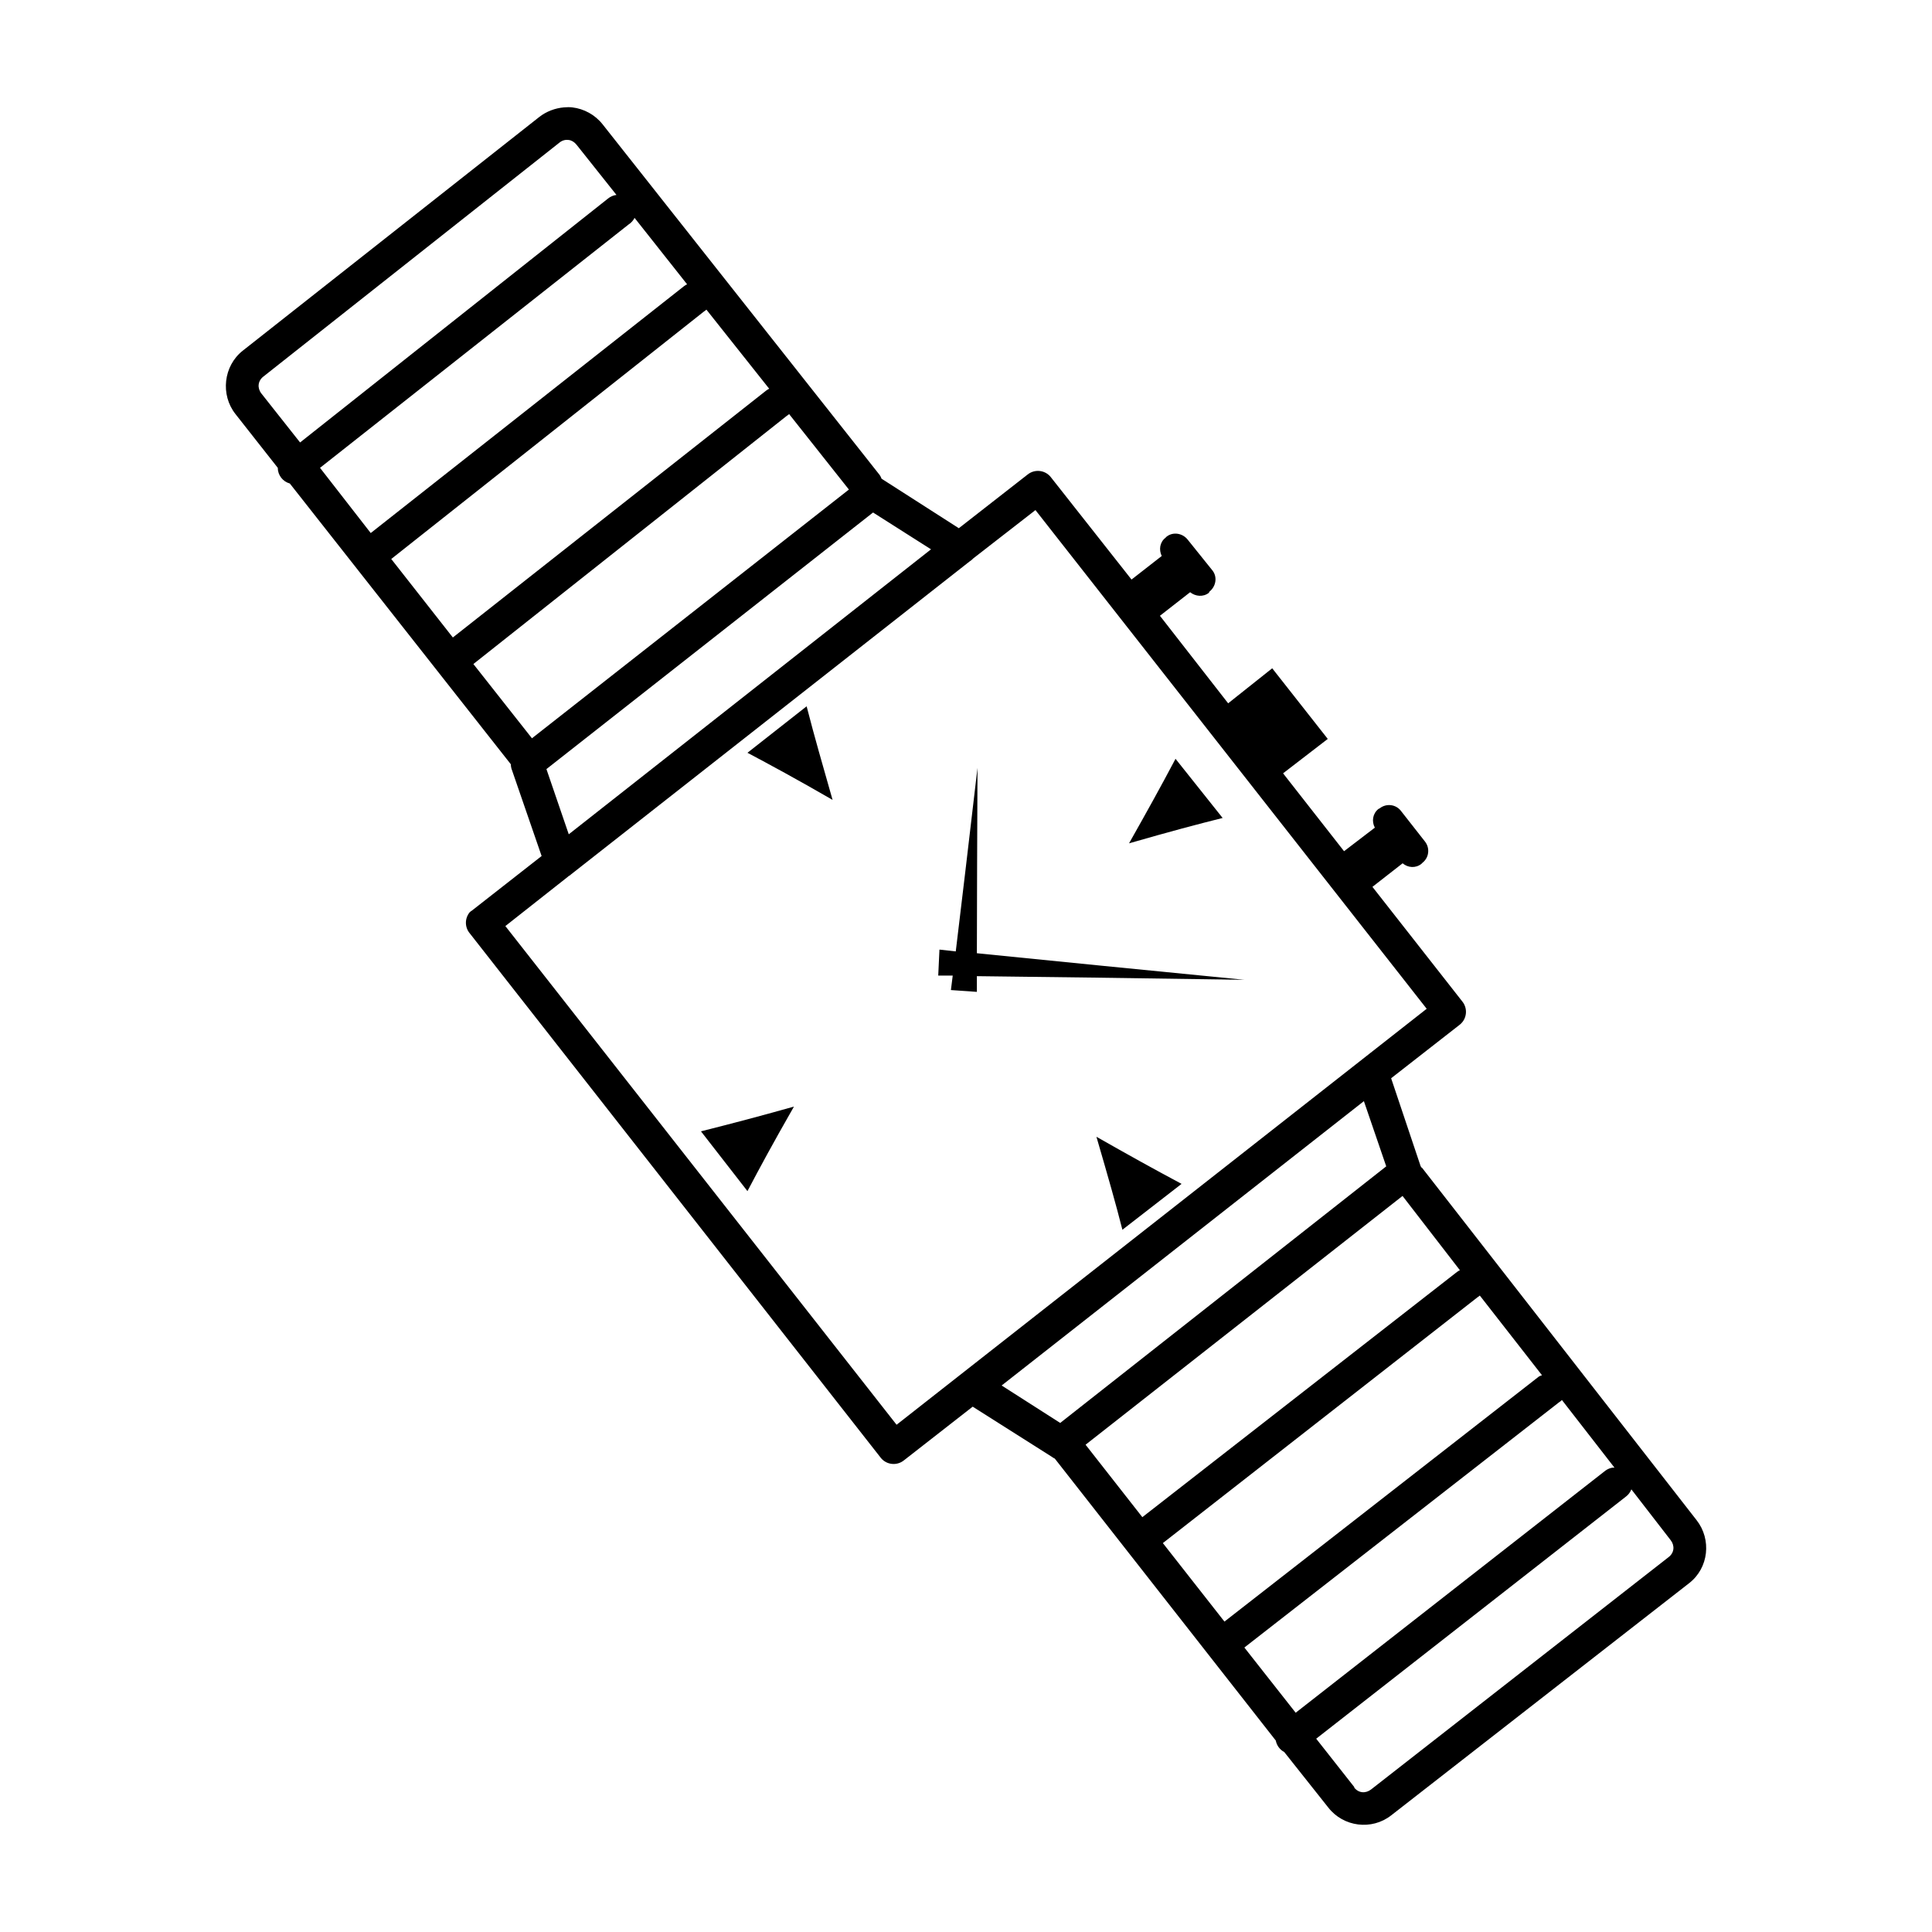 <?xml version="1.0" encoding="utf-8"?>
<!-- Generator: Adobe Illustrator 24.2.1, SVG Export Plug-In . SVG Version: 6.00 Build 0)  -->
<svg version="1.1"
	 id="Layer_1" xmlns:cc="http://creativecommons.org/ns#" xmlns:dc="http://purl.org/dc/elements/1.1/" xmlns:rdf="http://www.w3.org/1999/02/22-rdf-syntax-ns#"
	 xmlns="http://www.w3.org/2000/svg" xmlns:xlink="http://www.w3.org/1999/xlink" x="0px" y="0px" viewBox="0 0 100 100"
	 enable-background="new 0 0 100 100" xml:space="preserve">
<g transform="translate(0,-952.362)">
	<path d="M29.189,957.92c-0.45,0.039-0.907,0.206-1.281,0.5l-15.344,12.094c-0.999,0.789-1.164,2.283-0.375,3.281l2.188,2.781
		c0.003,0.38,0.258,0.712,0.625,0.813l11.438,14.531c0.001,0.074,0.011,0.148,0.031,0.219l1.563,4.531l-3.594,2.813
		c-0.044,0.027-0.086,0.059-0.125,0.094c-0.266,0.316-0.266,0.778,0,1.094l21.281,27.156c0.295,0.359,0.824,0.415,1.188,0.125
		l3.563-2.781l4.094,2.594c0.049,0.037,0.101,0.068,0.156,0.094l11.438,14.594c0.048,0.254,0.209,0.473,0.438,0.594l2.281,2.875
		c0.783,1.003,2.246,1.189,3.25,0.406l15.438-12.031c0.999-0.784,1.158-2.247,0.375-3.25l-14.219-18.25c-0.01,0-0.021,0-0.031,0
		c0-0.01,0-0.021,0-0.031c-0.01-0.011-0.021-0.021-0.031-0.031l-1.531-4.563l3.563-2.781c0.359-0.295,0.415-0.824,0.125-1.188
		l-4.656-5.938l1.563-1.219c0.276,0.234,0.673,0.264,0.969,0.031l0.063-0.063c0.338-0.266,0.391-0.756,0.125-1.094l-1.25-1.594
		c-0.266-0.338-0.756-0.391-1.094-0.125l-0.063,0.031c-0.301,0.237-0.362,0.643-0.188,0.969l-1.594,1.219l-3.156-4.031l2.313-1.781
		l-2.875-3.656l-2.281,1.813l-3.531-4.531l1.563-1.219c0.275,0.221,0.679,0.259,0.969,0.031l0.031-0.063
		c0.338-0.266,0.422-0.756,0.156-1.094l-1.281-1.594c-0.266-0.338-0.756-0.422-1.094-0.156l-0.063,0.063
		c-0.292,0.229-0.341,0.617-0.188,0.938l-1.563,1.219l-4.188-5.313c-0.295-0.359-0.824-0.415-1.188-0.125l-3.563,2.781l-4-2.563
		c-0.023-0.066-0.055-0.129-0.094-0.188L31.19,958.796c-0.395-0.499-0.97-0.805-1.563-0.875
		C29.479,957.903,29.34,957.908,29.189,957.92L29.189,957.92z M29.439,959.607c0.155,0.023,0.293,0.107,0.406,0.25l2.063,2.594
		c-0.161,0.02-0.312,0.085-0.438,0.188l-15.938,12.625l-2-2.531c-0.227-0.287-0.187-0.653,0.094-0.875l15.344-12.125
		C29.112,959.621,29.284,959.584,29.439,959.607L29.439,959.607z M32.845,963.639l2.719,3.438c-0.055,0.026-0.108,0.057-0.156,0.094
		l-16.219,12.781l-2.625-3.375l15.969-12.594C32.667,963.898,32.775,963.779,32.845,963.639L32.845,963.639z M36.564,968.389
		l3.25,4.094c-0.055,0.026-0.108,0.057-0.156,0.094l-16.219,12.781l-3.188-4.063l16.188-12.812
		C36.484,968.455,36.526,968.424,36.564,968.389L36.564,968.389z M40.845,973.795l3.094,3.906l-16.406,12.875l-3.031-3.844
		l16.219-12.844C40.765,973.861,40.807,973.83,40.845,973.795L40.845,973.795z M53.595,978.764l20.25,25.812l-27.438,21.531
		l-20.25-25.812l3.25-2.562c0.011-0.01,0.021-0.021,0.031-0.031l0.063-0.031c0.011-0.01,0.021-0.021,0.031-0.031l20.656-16.219
		c0.07-0.043,0.133-0.095,0.188-0.156L53.595,978.764L53.595,978.764z M45.189,978.889l3,1.906l-18.75,14.75l-1.156-3.375
		L45.189,978.889L45.189,978.889z M41.751,988.92l-3.063,2.406c1.217,0.645,2.464,1.318,4.406,2.438
		C42.554,991.857,42.188,990.618,41.751,988.92L41.751,988.92z M60.845,991.638c-0.819,1.545-1.436,2.654-2.406,4.375
		c2.147-0.618,3.511-0.98,4.844-1.313L60.845,991.638L60.845,991.638z M50.595,992.107c-0.502,4.275-0.801,6.848-1.125,9.5
		c-0.286-0.029-0.55-0.064-0.844-0.094l-0.063,1.344h0.75c-0.025,0.205-0.069,0.546-0.094,0.75l1.344,0.094c0-0.282,0-0.54,0-0.813
		c3.83,0.043,7.608,0.095,13.844,0.188c-5.498-0.536-9.295-0.92-13.844-1.375C50.568,998.606,50.579,995.912,50.595,992.107
		L50.595,992.107z M70.595,1009.357l1.156,3.375l-16.875,13.281l-3.031-1.938L70.595,1009.357L70.595,1009.357z M41.095,1009.639
		c-1.902,0.534-3.118,0.852-4.813,1.281l2.406,3.094C39.328,1012.798,39.986,1011.578,41.095,1009.639L41.095,1009.639z
		 M56.751,1011.201c0.627,2.152,1.006,3.477,1.344,4.813l3.063-2.375C59.611,1012.812,58.475,1012.18,56.751,1011.201
		L56.751,1011.201z M72.595,1014.264l2.969,3.844c-0.055,0.026-0.108,0.057-0.156,0.094l-16.281,12.688l-2.938-3.75L72.595,1014.264
		L72.595,1014.264z M76.595,1019.42l3.219,4.125c-0.054,0.015-0.106,0.036-0.156,0.062l-16.281,12.688l-3.188-4.063l16.281-12.719
		C76.515,1019.486,76.557,1019.454,76.595,1019.42L76.595,1019.42z M80.845,1024.826l2.719,3.5c-0.031-0.002-0.063-0.002-0.094,0
		c-0.136,0.021-0.264,0.075-0.375,0.156l-16.031,12.531l-2.656-3.375l16.281-12.688
		C80.746,1024.915,80.799,1024.873,80.845,1024.826L80.845,1024.826z M84.439,1029.451l2.031,2.625
		c0.225,0.288,0.19,0.652-0.094,0.875l-15.406,12.031c-0.282,0.22-0.65,0.195-0.875-0.094c0-0.01,0-0.021,0-0.031l-1.969-2.5
		l16.031-12.531C84.285,1029.73,84.382,1029.6,84.439,1029.451L84.439,1029.451z"/>
</g>
</svg>
